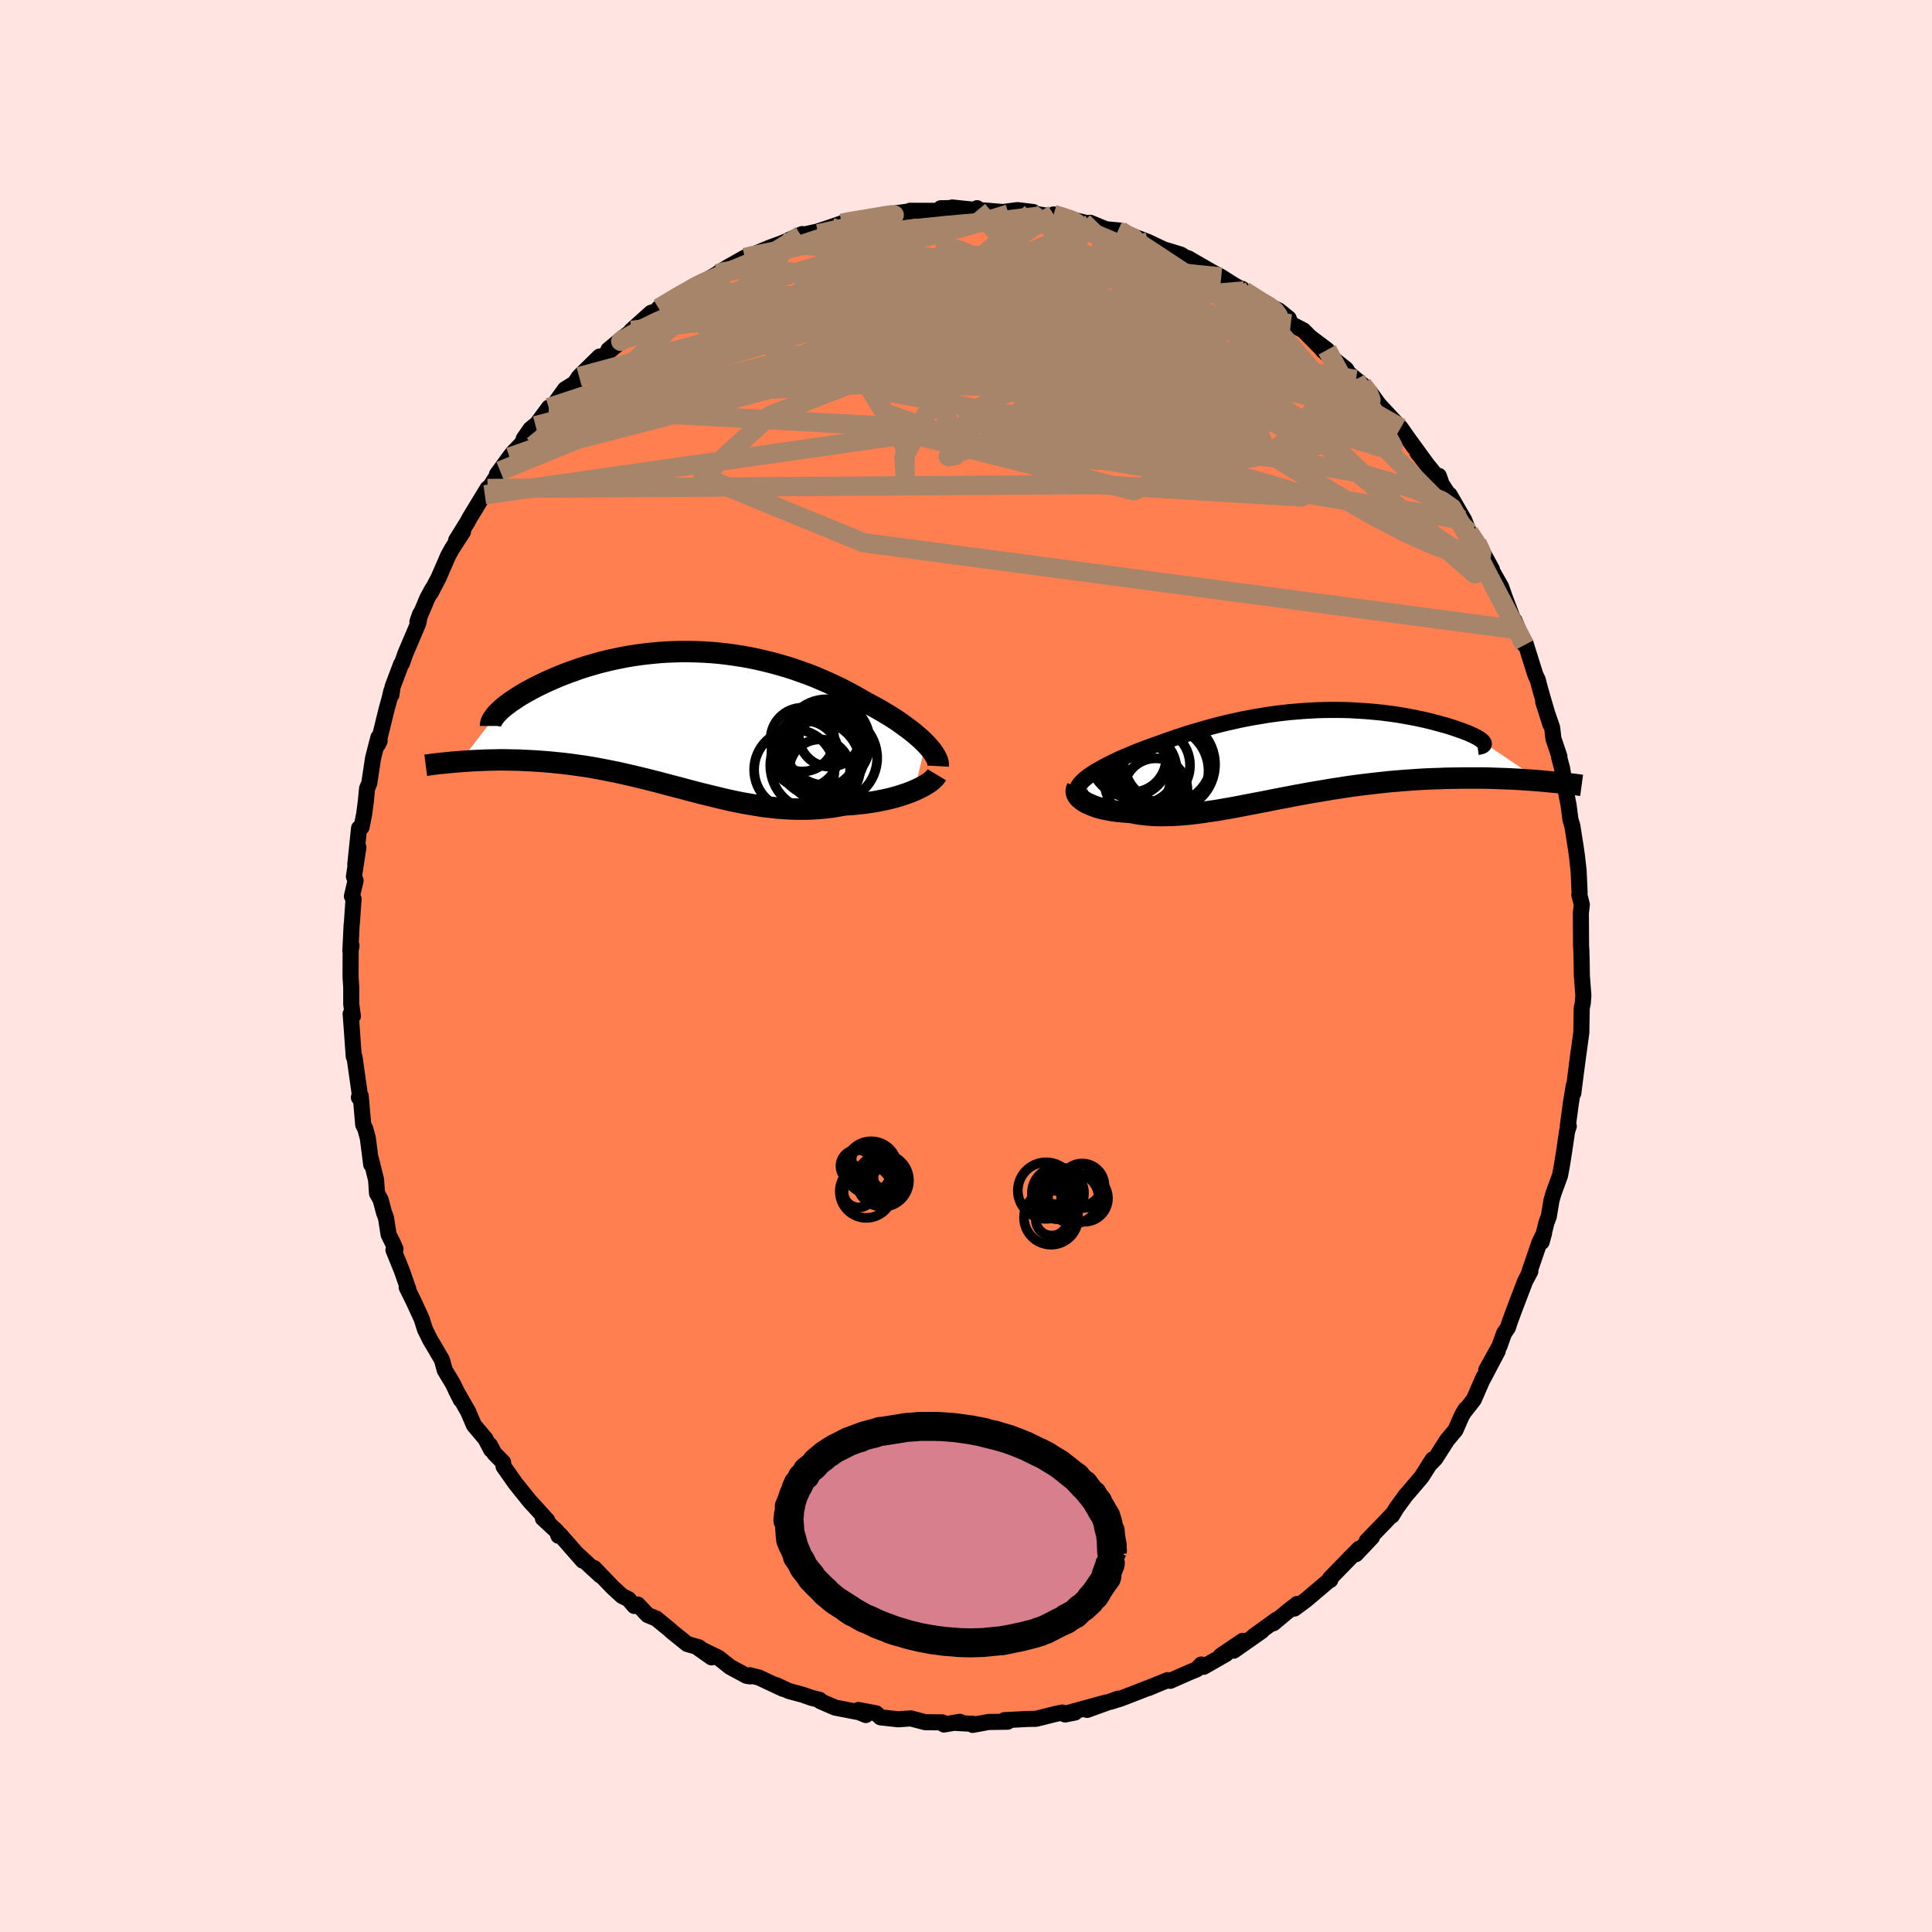 <svg viewBox="-100 -100 200 200" xmlns="http://www.w3.org/2000/svg" width="500" height="500" id="face-svg">
    <defs>
      <clipPath id="leftEyeClipPath">
        <polyline points="25.17,2.52 24.89,2.24 24.59,1.96 24.26,1.68 23.92,1.39 23.55,1.1 23.16,0.81 22.76,0.52 22.34,0.22 21.9,-0.07 21.44,-0.36 20.96,-0.65 20.47,-0.94 19.97,-1.22 19.45,-1.5 18.92,-1.78 18.33,-2.13 17.72,-2.47 17.09,-2.81 16.45,-3.14 15.79,-3.46 15.12,-3.77 14.43,-4.07 13.73,-4.37 13.01,-4.65 12.28,-4.91 11.55,-5.17 10.8,-5.41 10.04,-5.63 9.28,-5.84 8.51,-6.03 7.74,-6.21 6.96,-6.37 6.17,-6.51 5.39,-6.63 4.6,-6.74 3.81,-6.83 3.02,-6.9 2.24,-6.95 1.46,-6.98 0.68,-7 -0.1,-7 -0.86,-6.98 -1.62,-6.95 -2.38,-6.9 -3.12,-6.83 -3.86,-6.75 -4.58,-6.66 -5.29,-6.55 -5.99,-6.43 -6.68,-6.29 -7.35,-6.15 -8.01,-5.99 -8.66,-5.83 -9.28,-5.65 -9.89,-5.47 -10.49,-5.28 -11.06,-5.08 -11.62,-4.88 -12.16,-4.68 -12.69,-4.47 -13.19,-4.26 -13.67,-4.05 -14.14,-3.84 -14.58,-3.63 -15.01,-3.42 -15.42,-3.21 -15.81,-3 -16.18,-2.8 -16.54,-2.59 -16.87,-2.39 -17.19,-2.18 -17.49,-1.98 -17.78,-1.79 -18.04,-1.59 -18.29,-1.41 -18.52,-1.22 -18.73,-1.04 -18.92,-0.86 -19.09,-0.69 -22.99,4.39 -22.57,4.35 -22.15,4.33 -21.72,4.3 -21.28,4.28 -20.83,4.26 -20.37,4.24 -19.9,4.23 -19.42,4.22 -18.94,4.21 -18.44,4.21 -17.94,4.22 -17.43,4.23 -16.91,4.24 -16.38,4.27 -15.85,4.29 -15.3,4.32 -14.74,4.36 -14.18,4.4 -13.6,4.45 -13.02,4.51 -12.42,4.57 -11.82,4.64 -11.21,4.72 -10.59,4.81 -9.97,4.9 -9.34,5 -8.7,5.12 -8.06,5.24 -7.41,5.37 -6.75,5.5 -6.09,5.65 -5.43,5.8 -4.76,5.96 -4.09,6.12 -3.41,6.29 -2.73,6.46 -2.05,6.64 -1.37,6.82 -0.68,7 0.01,7.18 0.71,7.37 1.4,7.55 2.1,7.73 2.8,7.9 3.5,8.07 4.2,8.24 4.9,8.4 5.6,8.55 6.31,8.69 7.01,8.81 7.72,8.93 8.42,9.04 9.13,9.12 9.83,9.2 10.54,9.25 11.24,9.29 11.94,9.31 12.64,9.31 13.34,9.29 14.04,9.25 14.73,9.19 15.42,9.11 16.1,9 16.78,8.88 17.34,8.84 17.89,8.8 18.44,8.74 18.97,8.68 19.5,8.6 20.02,8.52 20.52,8.42 21.02,8.32 21.5,8.21 21.96,8.09 22.41,7.96 22.85,7.82 23.26,7.68 23.66,7.53 24.04,7.37" />
      </clipPath>
      <clipPath id="rightEyeClipPath">
        <polyline points="-21.99,2.01 -21.68,1.81 -21.34,1.62 -20.99,1.42 -20.61,1.22 -20.22,1.02 -19.8,0.82 -19.38,0.61 -18.93,0.41 -18.47,0.22 -18,0.02 -17.52,-0.18 -17.02,-0.37 -16.51,-0.57 -15.99,-0.76 -15.46,-0.94 -14.84,-1.17 -14.21,-1.39 -13.57,-1.62 -12.92,-1.83 -12.26,-2.05 -11.59,-2.25 -10.91,-2.45 -10.22,-2.65 -9.53,-2.84 -8.83,-3.02 -8.13,-3.19 -7.42,-3.35 -6.71,-3.51 -5.99,-3.65 -5.27,-3.78 -4.55,-3.9 -3.83,-4.02 -3.11,-4.12 -2.38,-4.21 -1.66,-4.29 -0.94,-4.35 -0.22,-4.41 0.49,-4.45 1.2,-4.49 1.91,-4.51 2.61,-4.52 3.31,-4.52 3.99,-4.51 4.67,-4.49 5.34,-4.45 6,-4.41 6.65,-4.36 7.29,-4.3 7.92,-4.24 8.53,-4.16 9.13,-4.08 9.72,-3.99 10.29,-3.89 10.84,-3.79 11.38,-3.69 11.9,-3.58 12.4,-3.47 12.89,-3.35 13.36,-3.23 13.8,-3.11 14.23,-2.99 14.64,-2.88 15.02,-2.76 15.39,-2.64 15.73,-2.52 16.05,-2.41 16.36,-2.3 16.64,-2.19 16.91,-2.08 17.15,-1.97 17.38,-1.87 17.58,-1.76 17.77,-1.67 17.93,-1.57 18.07,-1.48 18.19,-1.39 18.28,-1.31 18.36,-1.23 18.41,-1.15 24.32,2.83 23.82,2.79 23.32,2.75 22.81,2.72 22.28,2.68 21.74,2.65 21.19,2.62 20.63,2.6 20.06,2.58 19.48,2.56 18.89,2.54 18.29,2.53 17.68,2.53 17.06,2.53 16.43,2.53 15.79,2.54 15.14,2.55 14.47,2.56 13.79,2.59 13.11,2.61 12.41,2.64 11.7,2.68 10.98,2.73 10.26,2.78 9.53,2.84 8.78,2.9 8.04,2.98 7.29,3.06 6.53,3.15 5.77,3.24 5,3.34 4.23,3.45 3.46,3.57 2.69,3.69 1.92,3.82 1.15,3.95 0.38,4.08 -0.38,4.22 -1.15,4.36 -1.91,4.51 -2.67,4.65 -3.42,4.8 -4.17,4.95 -4.91,5.09 -5.64,5.23 -6.37,5.37 -7.09,5.51 -7.8,5.64 -8.5,5.76 -9.19,5.88 -9.88,5.98 -10.55,6.08 -11.21,6.17 -11.85,6.25 -12.49,6.31 -13.11,6.36 -13.72,6.39 -14.32,6.41 -14.9,6.42 -15.47,6.41 -16.03,6.38 -16.57,6.33 -17.09,6.27 -17.6,6.19 -18.09,6.09 -18.53,6.06 -18.96,6.03 -19.37,5.99 -19.77,5.94 -20.15,5.88 -20.52,5.81 -20.87,5.74 -21.2,5.66 -21.52,5.57 -21.82,5.47 -22.1,5.36 -22.36,5.25 -22.6,5.14 -22.83,5.02 -23.03,4.89" />
      </clipPath>
      <filter id="fuzzy">
        <feTurbulence id="turbulence" baseFrequency="0.05" numOctaves="3" type="noise" result="noise" />
        <feDisplacementMap in="SourceGraphic" in2="noise" scale="2" />
      </filter>
      <linearGradient id="rainbowGradient" x1="0%" y1="0%" x2="100%" y2="0%">
        <stop offset="0%" style="stop-color: [object Object]; stop-opacity: 1" />
        <stop offset="50%" style="stop-color: [object Object]; stop-opacity: 1" />
        <stop offset="100%" style="stop-color: [object Object]; stop-opacity: 1" />
      </linearGradient>
    </defs>
    <rect x="-100" y="-100" width="100%" height="100%" fill="rgb(255, 228, 225)" />
    <polyline id="faceContour" points="63.75,0.96 63.84,2.17 63.91,3.04 63.85,3.84 63.74,4.35 63.7,6.63 63.7,6.87 63.25,10.16 63.43,8.8 62.95,12.49 62.87,13.16 62.92,12.38 62.62,14.16 62.3,16.55 62.4,16.59 62.23,17.07 61.94,19.06 61.66,20.81 61.49,21.7 60.81,23.56 60.6,24.3 60.33,25.93 60.09,26.56 59.59,28.57 59.84,27.66 59.37,28.6 58.27,31.81 58.42,31.61 57.88,32.63 56.92,35.14 56.3,36.81 56.1,37.43 55.7,38.02 55.22,39.36 53.85,41.83 55.04,39.86 53.48,42.82 53.57,42.58 52.57,44.88 51.45,46.31 51.72,45.88 51.31,46.58 50.67,48.04 49.8,49.08 48.59,50.98 47.92,51.67 48.31,51.08 47.16,52.89 45.8,54.49 45.53,54.79 44.57,56.11 44.09,56.9 44.22,56.67 43.4,57.54 41.49,59.51 42.03,59.12 40.36,60.89 40.71,60.31 39.86,61.16 37.68,63.4 37.71,63.56 37.67,63.53 35.17,65.65 33.99,66.52 34.3,66.03 33.27,66.83 31.82,68.04 32.17,67.65 29.77,69.39 30.62,68.84 27.71,70.88 28.64,69.86 26.37,71.4 26.92,71.22 24.59,72.55 24.36,72.31 23.87,72.82 23.29,73.05 21.13,74 20.87,73.93 19.44,74.51 18.89,74.75 19.6,74.45 16.04,75.83 14.99,76.16 15.77,75.84 12.53,77.01 14.5,76.24 10.43,77.36 11.28,77.28 10.25,77.48 9.96,77.28 9.34,77.41 7.25,77.93 6.28,77.95 3.98,78.07 4.31,78.23 2.33,78.26 0.69,78.56 0.71,78.45 -1,78.36 -0.63,78.24 -2.28,78.52 -2.46,78.3 -4.23,78.28 -4.71,78.15 -5.71,77.89 -7.02,77.98 -8.84,77.78 -9.31,77.36 -11.15,77.02 -10.37,77.54 -11.06,77.25 -13.55,76.77 -15.09,76.1 -15.16,75.96 -16,75.76 -16.87,75.45 -18.35,75.05 -19.63,74.45 -18.94,74.83 -21.43,73.66 -22.38,73.42 -22.34,73.54 -22.72,73.48 -24.42,72.56 -25.62,71.61 -27.76,70.57 -26.34,71.57 -27.65,70.53 -28.85,70.19 -30.38,68.96 -30.69,68.68 -32.07,67.55 -32.95,67.19 -33.98,66.1 -34.33,66.25 -34.93,65.55 -35.61,65.21 -36.6,64.3 -38.5,62.32 -37.84,63.1 -39.06,61.98 -40.29,60.84 -39.67,61.56 -42.02,58.88 -42.19,58.98 -42.36,58.51 -43.8,57.18 -43.34,57.4 -44.48,56.14 -45.13,55.44 -46.64,53.56 -47.87,51.81 -47.92,51.38 -48.83,50.45 -49.29,49.58 -49.16,50.07 -49.74,48.96 -50.94,47.53 -51.54,46.13 -52.8,43.92 -52.3,44.91 -53.15,43.18 -53.96,41.84 -54.25,40.77 -54.87,39.71 -55.48,38.68 -56.01,37.6 -56.35,36.52 -57.2,34.68 -57.9,33.26 -57.72,33.49 -58.4,31.54 -59.27,29.39 -59.06,29.31 -59.28,28.79 -59.77,27.8 -60.05,26.03 -60.24,25.55 -60.6,24.19 -60.97,23.53 -61.07,22.12 -61.62,19.91 -61.57,20.56 -61.92,17.83 -62.18,16.87 -62.4,16.42 -62.66,13.45 -62.85,13.61 -62.72,13.77 -62.81,12.89 -63.3,9.43 -63.38,9.37 -63.63,5.87 -63.7,4.96 -63.47,5.19 -63.64,3.94 -63.64,2.22 -63.71,1.14 -63.7,-1.64 -63.61,-2.1 -63.73,-1.54 -63.6,-4.25 -63.57,-4.47 -63.4,-6.95 -63.57,-7.22 -63.19,-8.85 -63.36,-9.26 -62.9,-12.28 -63.22,-10.52 -62.83,-14.27 -62.57,-14.38 -62.3,-15.73 -62.13,-17.03 -62,-18.37 -61.77,-18.94 -61.38,-21.52 -60.83,-23.66 -60.7,-23.31 -60.87,-22.95 -59.98,-26.57 -59.68,-27.66 -59.48,-28.5 -59.48,-28.06 -59.36,-28.91 -58.48,-31.24 -58.39,-31.33 -58.04,-32.33 -56.7,-35.48 -56.51,-36.44 -56.79,-35.64 -55.76,-38.08 -55.25,-39.02 -55.41,-38.64 -54.59,-40.21 -53.6,-42.49 -53.2,-43.21 -52.07,-44.96 -52.78,-44.07 -51.64,-45.91 -51.35,-46.44 -49.53,-49.43 -49.81,-48.78 -48.23,-51.25 -48.56,-50.88 -47.25,-52.68 -46.92,-53.11 -45.85,-54.23 -45.79,-54.57 -45.08,-55.59 -44.08,-56.39 -44.56,-55.93 -43.18,-57.81 -43.23,-57.31 -41.51,-59.7 -40.52,-60.32 -40.05,-61.01 -37.93,-63.09 -39,-61.86 -37.67,-63.04 -35.22,-65.06 -37.01,-63.8 -35.83,-64.77 -32.8,-67.15 -34.63,-65.8 -32.6,-67.62 -31.64,-67.92 -31.82,-68.09 -29.02,-69.8 -28.44,-70.07 -27.82,-70.45 -28.08,-70.28 -25.71,-71.67 -25.57,-71.79 -24.52,-72.42 -22.89,-73.34 -21.82,-73.65 -21.73,-73.64 -21.62,-73.82 -20.19,-74.41 -18.99,-74.85 -16.96,-75.77 -17.09,-75.64 -15.38,-76.03 -14.31,-76.38 -13.99,-76.49 -12.86,-76.88 -12.59,-77 -11.14,-77.19 -10.16,-77.42 -9,-77.47 -8.57,-77.65 -7.21,-77.93 -5.43,-78.18 -5.79,-78.18 -2.8,-78.17 -2.62,-78.44 -0.97,-78.47 -1.44,-78.52 1.21,-78.25 1.15,-78.45 1.25,-78.26 2.41,-78.17 3.81,-78.05 5.33,-78.25 6.96,-78.05 6.75,-77.92 9.19,-77.55 9.07,-77.8 9.96,-77.51 12.13,-77 12.88,-76.83 12.81,-76.78 12.85,-76.94 14.48,-76.27 15.95,-76.13 15.72,-76.09 18.12,-75.23 18.84,-74.95 20.47,-74.18 20.57,-74.15 22.25,-73.64 23.43,-72.89 22.99,-73.27 25.41,-71.87 26.42,-71.33 28.08,-70.27 26.66,-71.12 28.51,-70.05 28.58,-70.1 28.79,-69.88 30.29,-68.86 31.66,-68.2 32.38,-67.86 33.4,-67.04 33.62,-66.48 34.93,-65.8 37.32,-63.38 35.73,-65.02 37.38,-63.78 36.94,-63.71 39.35,-61.78 39.6,-61.36 40.37,-60.72 41.03,-60.18 41.84,-59.37 42.75,-58.11 44.49,-56.24 43.83,-56.94 45,-55.71 46.39,-53.71 45.6,-54.84 48.03,-51.5 46.72,-53.16 49.15,-50.16 48.94,-50.74 49.24,-49.88 50.75,-47.57 50.06,-48.78 51.58,-46.15 52.08,-44.89 52.9,-43.79 53.69,-42.44 54.44,-41.07 54.21,-41.34 54.97,-40 55.4,-39.24 55.77,-38.18 57.04,-34.82 56.77,-35.77 57.84,-33.24 57.46,-33.65 57.92,-33.4 58.93,-30.18 59.01,-29.99 59.18,-29.65 59.46,-28.58 60.5,-25 59.75,-27.36 60.68,-24.67 60.81,-23.53 61.43,-21.69 61.41,-21.57 61.71,-20.45 61.99,-18.65 62.38,-16.64 62.57,-15.17 62.77,-14.5 62.97,-13.22 63.11,-12.34 63.25,-11.36 63.42,-9.83 63.52,-7.57 63.49,-7.38 63.75,-6.35 63.65,-5.48 63.67,-2.14 63.7,-1.61 63.73,-0.56 63.75,0.96 63.84,2.17" fill="rgb(255, 127, 80)" stroke="black" stroke-width="1.667" stroke-linejoin="round" filter="url(#fuzzy)" />
    <g transform="translate(35.15 -21.99)">
      <polyline id="rightCountour" points="-21.99,2.01 -21.68,1.81 -21.34,1.62 -20.99,1.42 -20.61,1.22 -20.22,1.02 -19.8,0.82 -19.38,0.61 -18.93,0.41 -18.47,0.22 -18,0.02 -17.52,-0.18 -17.02,-0.37 -16.51,-0.57 -15.99,-0.76 -15.46,-0.94 -14.84,-1.17 -14.21,-1.39 -13.57,-1.62 -12.92,-1.83 -12.26,-2.05 -11.59,-2.25 -10.91,-2.45 -10.22,-2.65 -9.53,-2.84 -8.83,-3.02 -8.13,-3.19 -7.42,-3.35 -6.71,-3.51 -5.99,-3.65 -5.27,-3.78 -4.55,-3.9 -3.83,-4.02 -3.11,-4.12 -2.38,-4.21 -1.66,-4.29 -0.94,-4.35 -0.22,-4.41 0.49,-4.45 1.2,-4.49 1.91,-4.51 2.61,-4.52 3.31,-4.52 3.99,-4.51 4.67,-4.49 5.34,-4.45 6,-4.41 6.65,-4.36 7.29,-4.3 7.92,-4.24 8.53,-4.16 9.13,-4.08 9.72,-3.99 10.29,-3.89 10.84,-3.79 11.38,-3.69 11.9,-3.58 12.4,-3.47 12.89,-3.35 13.36,-3.23 13.8,-3.11 14.23,-2.99 14.64,-2.88 15.02,-2.76 15.39,-2.64 15.73,-2.52 16.05,-2.41 16.36,-2.3 16.64,-2.19 16.91,-2.08 17.15,-1.97 17.38,-1.87 17.58,-1.76 17.77,-1.67 17.93,-1.57 18.07,-1.48 18.19,-1.39 18.28,-1.31 18.36,-1.23 18.41,-1.15 24.32,2.83 23.82,2.79 23.32,2.75 22.81,2.72 22.28,2.68 21.74,2.65 21.19,2.62 20.63,2.6 20.06,2.58 19.48,2.56 18.89,2.54 18.29,2.53 17.68,2.53 17.06,2.53 16.43,2.53 15.79,2.54 15.14,2.55 14.47,2.56 13.79,2.59 13.11,2.61 12.41,2.64 11.7,2.68 10.98,2.73 10.26,2.78 9.53,2.84 8.78,2.9 8.04,2.98 7.29,3.06 6.53,3.15 5.77,3.24 5,3.34 4.23,3.45 3.46,3.57 2.69,3.69 1.92,3.82 1.15,3.95 0.38,4.08 -0.38,4.22 -1.15,4.36 -1.91,4.51 -2.67,4.65 -3.42,4.8 -4.17,4.95 -4.91,5.09 -5.64,5.23 -6.37,5.37 -7.09,5.51 -7.8,5.64 -8.5,5.76 -9.19,5.88 -9.88,5.98 -10.55,6.08 -11.21,6.17 -11.85,6.25 -12.49,6.31 -13.11,6.36 -13.72,6.39 -14.32,6.41 -14.9,6.42 -15.47,6.41 -16.03,6.38 -16.57,6.33 -17.09,6.27 -17.6,6.19 -18.09,6.09 -18.53,6.06 -18.96,6.03 -19.37,5.99 -19.77,5.94 -20.15,5.88 -20.52,5.81 -20.87,5.74 -21.2,5.66 -21.52,5.57 -21.82,5.47 -22.1,5.36 -22.36,5.25 -22.6,5.14 -22.83,5.02 -23.03,4.89" fill="white" stroke="white" stroke-width="0" stroke-linejoin="round" filter="url(#fuzzy)" />
    </g>
    <g transform="translate(-29.36 -25.55)">
      <polyline id="leftCountour" points="25.17,2.52 24.89,2.24 24.59,1.96 24.26,1.68 23.92,1.39 23.55,1.1 23.16,0.81 22.76,0.52 22.34,0.22 21.9,-0.07 21.44,-0.36 20.96,-0.65 20.47,-0.94 19.97,-1.22 19.45,-1.5 18.92,-1.78 18.33,-2.13 17.72,-2.47 17.09,-2.81 16.45,-3.14 15.79,-3.46 15.12,-3.77 14.43,-4.07 13.73,-4.37 13.01,-4.65 12.28,-4.91 11.55,-5.17 10.8,-5.41 10.04,-5.63 9.28,-5.84 8.51,-6.03 7.74,-6.21 6.96,-6.37 6.17,-6.51 5.39,-6.63 4.6,-6.74 3.81,-6.83 3.02,-6.9 2.24,-6.95 1.46,-6.98 0.68,-7 -0.1,-7 -0.86,-6.98 -1.62,-6.95 -2.38,-6.9 -3.12,-6.83 -3.86,-6.75 -4.58,-6.66 -5.29,-6.55 -5.99,-6.43 -6.68,-6.29 -7.35,-6.15 -8.01,-5.99 -8.66,-5.83 -9.28,-5.65 -9.89,-5.47 -10.49,-5.28 -11.06,-5.08 -11.62,-4.88 -12.16,-4.68 -12.69,-4.47 -13.19,-4.26 -13.67,-4.05 -14.14,-3.84 -14.58,-3.63 -15.01,-3.42 -15.42,-3.21 -15.81,-3 -16.18,-2.8 -16.54,-2.59 -16.87,-2.39 -17.19,-2.18 -17.49,-1.98 -17.78,-1.79 -18.04,-1.59 -18.29,-1.41 -18.52,-1.22 -18.73,-1.04 -18.92,-0.86 -19.09,-0.69 -22.99,4.39 -22.57,4.35 -22.15,4.33 -21.72,4.3 -21.28,4.28 -20.83,4.26 -20.37,4.24 -19.9,4.23 -19.42,4.22 -18.94,4.21 -18.44,4.21 -17.94,4.22 -17.43,4.23 -16.91,4.24 -16.38,4.27 -15.85,4.29 -15.3,4.32 -14.74,4.36 -14.18,4.4 -13.6,4.45 -13.02,4.51 -12.42,4.57 -11.82,4.64 -11.21,4.72 -10.59,4.81 -9.97,4.9 -9.34,5 -8.7,5.12 -8.06,5.24 -7.41,5.37 -6.75,5.5 -6.09,5.65 -5.43,5.8 -4.76,5.96 -4.09,6.12 -3.41,6.29 -2.73,6.46 -2.05,6.64 -1.37,6.82 -0.68,7 0.01,7.18 0.71,7.37 1.4,7.55 2.1,7.73 2.8,7.9 3.5,8.07 4.2,8.24 4.9,8.4 5.6,8.55 6.31,8.69 7.01,8.81 7.72,8.93 8.42,9.04 9.13,9.12 9.83,9.2 10.54,9.25 11.24,9.29 11.94,9.31 12.64,9.31 13.34,9.29 14.04,9.25 14.73,9.19 15.42,9.11 16.1,9 16.78,8.88 17.34,8.84 17.89,8.8 18.44,8.74 18.97,8.68 19.5,8.6 20.02,8.52 20.52,8.42 21.02,8.32 21.5,8.21 21.96,8.09 22.41,7.96 22.85,7.82 23.26,7.68 23.66,7.53 24.04,7.37" fill="white" stroke="white" stroke-width="0" stroke-linejoin="round" filter="url(#fuzzy)" />
    </g>
    <g transform="translate(35.15 -21.99)">
      <polyline id="rightUpper" points="-23.67,3.79 -23.64,3.64 -23.58,3.47 -23.48,3.3 -23.35,3.13 -23.19,2.95 -23.01,2.77 -22.79,2.58 -22.55,2.39 -22.28,2.2 -21.99,2.01 -21.68,1.81 -21.34,1.62 -20.99,1.42 -20.61,1.22 -20.22,1.02 -19.8,0.82 -19.38,0.61 -18.93,0.41 -18.47,0.22 -18,0.02 -17.52,-0.18 -17.02,-0.37 -16.51,-0.57 -15.99,-0.76 -15.46,-0.94 -14.84,-1.17 -14.21,-1.39 -13.57,-1.62 -12.92,-1.83 -12.26,-2.05 -11.59,-2.25 -10.91,-2.45 -10.22,-2.65 -9.53,-2.84 -8.83,-3.02 -8.13,-3.19 -7.42,-3.35 -6.71,-3.51 -5.99,-3.65 -5.27,-3.78 -4.55,-3.9 -3.83,-4.02 -3.11,-4.12 -2.38,-4.21 -1.66,-4.29 -0.94,-4.35 -0.22,-4.41 0.49,-4.45 1.2,-4.49 1.91,-4.51 2.61,-4.52 3.31,-4.52 3.99,-4.51 4.67,-4.49 5.34,-4.45 6,-4.41 6.65,-4.36 7.29,-4.3 7.92,-4.24 8.53,-4.16 9.13,-4.08 9.72,-3.99 10.29,-3.89 10.84,-3.79 11.38,-3.69 11.9,-3.58 12.4,-3.47 12.89,-3.35 13.36,-3.23 13.8,-3.11 14.23,-2.99 14.64,-2.88 15.02,-2.76 15.39,-2.64 15.73,-2.52 16.05,-2.41 16.36,-2.3 16.64,-2.19 16.91,-2.08 17.15,-1.97 17.38,-1.87 17.58,-1.76 17.77,-1.67 17.93,-1.57 18.07,-1.48 18.19,-1.39 18.28,-1.31 18.36,-1.23 18.41,-1.15 18.45,-1.08 18.46,-1.02 18.45,-0.96 18.42,-0.9 18.37,-0.85 18.3,-0.81 18.2,-0.77 18.09,-0.74 17.96,-0.71 17.81,-0.69" fill="none" stroke="black" stroke-width="1.667" stroke-linejoin="round" filter="url(#fuzzy)" />
      <polyline id="rightLower" points="-23.64,3.55 -23.7,3.67 -23.74,3.8 -23.74,3.94 -23.72,4.07 -23.67,4.21 -23.59,4.35 -23.49,4.49 -23.36,4.63 -23.2,4.76 -23.03,4.89 -22.83,5.02 -22.6,5.14 -22.36,5.25 -22.1,5.36 -21.82,5.47 -21.52,5.57 -21.2,5.66 -20.87,5.74 -20.52,5.81 -20.15,5.88 -19.77,5.94 -19.37,5.99 -18.96,6.03 -18.53,6.06 -18.09,6.09 -17.6,6.19 -17.09,6.27 -16.57,6.33 -16.03,6.38 -15.47,6.41 -14.9,6.42 -14.32,6.41 -13.72,6.39 -13.11,6.36 -12.49,6.31 -11.85,6.25 -11.21,6.17 -10.55,6.08 -9.88,5.98 -9.19,5.88 -8.5,5.76 -7.8,5.64 -7.09,5.51 -6.37,5.37 -5.64,5.23 -4.91,5.09 -4.17,4.95 -3.42,4.8 -2.67,4.65 -1.91,4.51 -1.15,4.36 -0.38,4.22 0.38,4.08 1.15,3.95 1.92,3.82 2.69,3.69 3.46,3.57 4.23,3.45 5,3.34 5.77,3.24 6.53,3.15 7.29,3.06 8.04,2.98 8.78,2.9 9.53,2.84 10.26,2.78 10.98,2.73 11.7,2.68 12.41,2.64 13.11,2.61 13.79,2.59 14.47,2.56 15.14,2.55 15.79,2.54 16.43,2.53 17.06,2.53 17.68,2.53 18.29,2.53 18.89,2.54 19.48,2.56 20.06,2.58 20.63,2.6 21.19,2.62 21.74,2.65 22.28,2.68 22.81,2.72 23.32,2.75 23.82,2.79 24.32,2.83 24.79,2.87 25.26,2.92 25.72,2.96 26.16,3 26.59,3.05 27.01,3.1 27.42,3.14 27.82,3.19 28.21,3.24 28.58,3.29" fill="none" stroke="black" stroke-width="2.222" stroke-linejoin="round" filter="url(#fuzzy)" />
      <circle r="3.93" cx="-16.879" cy="2.905" stroke="black" fill="none" stroke-width="1.0" filter="url(#fuzzy)" clip-path="url(#rightEyeClipPath)" /><circle r="3.562" cx="-17.989" cy="0.44" stroke="black" fill="none" stroke-width="1.0" filter="url(#fuzzy)" clip-path="url(#rightEyeClipPath)" /><circle r="4.68" cx="-18.629" cy="2.34" stroke="black" fill="none" stroke-width="1.0" filter="url(#fuzzy)" clip-path="url(#rightEyeClipPath)" /><circle r="3.298" cx="-15.519" cy="3.79" stroke="black" fill="none" stroke-width="1.0" filter="url(#fuzzy)" clip-path="url(#rightEyeClipPath)" /><circle r="3.58" cx="-16.949" cy="1.585" stroke="black" fill="none" stroke-width="1.0" filter="url(#fuzzy)" clip-path="url(#rightEyeClipPath)" /><circle r="4.78" cx="-14.149" cy="1.125" stroke="black" fill="none" stroke-width="1.0" filter="url(#fuzzy)" clip-path="url(#rightEyeClipPath)" /><circle r="4.62" cx="-14.664" cy="1.775" stroke="black" fill="none" stroke-width="1.0" filter="url(#fuzzy)" clip-path="url(#rightEyeClipPath)" /><circle r="4.108" cx="-18.189" cy="0.375" stroke="black" fill="none" stroke-width="1.0" filter="url(#fuzzy)" clip-path="url(#rightEyeClipPath)" /><circle r="3.908" cx="-15.869" cy="1.21" stroke="black" fill="none" stroke-width="1.0" filter="url(#fuzzy)" clip-path="url(#rightEyeClipPath)" /><circle r="4.58" cx="-14.264" cy="0.625" stroke="black" fill="none" stroke-width="1.0" filter="url(#fuzzy)" clip-path="url(#rightEyeClipPath)" />
      </g>
    <g transform="translate(-29.36 -25.55)">
      <polyline id="leftUpper" points="26.48,4.86 26.49,4.67 26.46,4.47 26.4,4.26 26.3,4.04 26.18,3.81 26.03,3.56 25.86,3.31 25.65,3.05 25.42,2.79 25.17,2.52 24.89,2.24 24.59,1.96 24.26,1.68 23.92,1.39 23.55,1.1 23.16,0.81 22.76,0.52 22.34,0.22 21.9,-0.07 21.44,-0.36 20.96,-0.65 20.47,-0.94 19.97,-1.22 19.45,-1.5 18.92,-1.78 18.33,-2.13 17.72,-2.47 17.09,-2.81 16.45,-3.14 15.79,-3.46 15.12,-3.77 14.43,-4.07 13.73,-4.37 13.01,-4.65 12.28,-4.91 11.55,-5.17 10.8,-5.41 10.04,-5.63 9.28,-5.84 8.51,-6.03 7.74,-6.21 6.96,-6.37 6.17,-6.51 5.39,-6.63 4.6,-6.74 3.81,-6.83 3.02,-6.9 2.24,-6.95 1.46,-6.98 0.68,-7 -0.1,-7 -0.86,-6.98 -1.62,-6.95 -2.38,-6.9 -3.12,-6.83 -3.86,-6.75 -4.58,-6.66 -5.29,-6.55 -5.99,-6.43 -6.68,-6.29 -7.35,-6.15 -8.01,-5.99 -8.66,-5.83 -9.28,-5.65 -9.89,-5.47 -10.49,-5.28 -11.06,-5.08 -11.62,-4.88 -12.16,-4.68 -12.69,-4.47 -13.19,-4.26 -13.67,-4.05 -14.14,-3.84 -14.58,-3.63 -15.01,-3.42 -15.42,-3.21 -15.81,-3 -16.18,-2.8 -16.54,-2.59 -16.87,-2.39 -17.19,-2.18 -17.49,-1.98 -17.78,-1.79 -18.04,-1.59 -18.29,-1.41 -18.52,-1.22 -18.73,-1.04 -18.92,-0.86 -19.09,-0.69 -19.25,-0.53 -19.38,-0.36 -19.5,-0.21 -19.6,-0.06 -19.69,0.08 -19.76,0.22 -19.81,0.35 -19.84,0.47 -19.86,0.59 -19.86,0.7" fill="none" stroke="black" stroke-width="2.222" stroke-linejoin="round" filter="url(#fuzzy)" />
      <polyline id="leftLower" points="26.34,5.75 26.25,5.9 26.13,6.05 25.97,6.21 25.78,6.38 25.56,6.55 25.31,6.71 25.03,6.88 24.72,7.05 24.39,7.21 24.04,7.37 23.66,7.53 23.26,7.68 22.85,7.82 22.41,7.96 21.96,8.09 21.5,8.21 21.02,8.32 20.52,8.42 20.02,8.52 19.5,8.6 18.97,8.68 18.44,8.74 17.89,8.8 17.34,8.84 16.78,8.88 16.1,9 15.42,9.11 14.73,9.19 14.04,9.25 13.34,9.29 12.64,9.31 11.94,9.31 11.24,9.29 10.54,9.25 9.83,9.2 9.13,9.12 8.42,9.04 7.72,8.93 7.01,8.81 6.31,8.69 5.6,8.55 4.9,8.4 4.2,8.24 3.5,8.07 2.8,7.9 2.1,7.73 1.4,7.55 0.71,7.37 0.01,7.18 -0.68,7 -1.37,6.82 -2.05,6.64 -2.73,6.46 -3.41,6.29 -4.09,6.12 -4.76,5.96 -5.43,5.8 -6.09,5.65 -6.75,5.5 -7.41,5.37 -8.06,5.24 -8.7,5.12 -9.34,5 -9.97,4.9 -10.59,4.81 -11.21,4.72 -11.82,4.64 -12.42,4.57 -13.02,4.51 -13.6,4.45 -14.18,4.4 -14.74,4.36 -15.3,4.32 -15.85,4.29 -16.38,4.27 -16.91,4.24 -17.43,4.23 -17.94,4.22 -18.44,4.21 -18.94,4.21 -19.42,4.22 -19.9,4.23 -20.37,4.24 -20.83,4.26 -21.28,4.28 -21.72,4.3 -22.15,4.33 -22.57,4.35 -22.99,4.39 -23.39,4.42 -23.78,4.45 -24.17,4.49 -24.54,4.53 -24.9,4.56 -25.25,4.6 -25.6,4.64 -25.93,4.68 -26.26,4.73 -26.57,4.77" fill="none" stroke="black" stroke-width="2.222" stroke-linejoin="round" filter="url(#fuzzy)" />
      <circle r="4.462" cx="14.953" cy="2.398" stroke="black" fill="none" stroke-width="1.0" filter="url(#fuzzy)" clip-path="url(#leftEyeClipPath)" /><circle r="4.674" cx="13.773" cy="4.798" stroke="black" fill="none" stroke-width="1.0" filter="url(#fuzzy)" clip-path="url(#leftEyeClipPath)" /><circle r="3.302" cx="12.428" cy="2.113" stroke="black" fill="none" stroke-width="1.0" filter="url(#fuzzy)" clip-path="url(#leftEyeClipPath)" /><circle r="4.162" cx="11.588" cy="5.233" stroke="black" fill="none" stroke-width="1.0" filter="url(#fuzzy)" clip-path="url(#leftEyeClipPath)" /><circle r="3.15" cx="14.213" cy="5.243" stroke="black" fill="none" stroke-width="1.0" filter="url(#fuzzy)" clip-path="url(#leftEyeClipPath)" /><circle r="4.608" cx="14.278" cy="3.473" stroke="black" fill="none" stroke-width="1.0" filter="url(#fuzzy)" clip-path="url(#leftEyeClipPath)" /><circle r="3.908" cx="14.258" cy="3.263" stroke="black" fill="none" stroke-width="1.0" filter="url(#fuzzy)" clip-path="url(#leftEyeClipPath)" /><circle r="3.208" cx="15.268" cy="1.713" stroke="black" fill="none" stroke-width="1.0" filter="url(#fuzzy)" clip-path="url(#leftEyeClipPath)" /><circle r="4.554" cx="15.613" cy="4.008" stroke="black" fill="none" stroke-width="1.0" filter="url(#fuzzy)" clip-path="url(#leftEyeClipPath)" /><circle r="3.478" cx="12.688" cy="3.643" stroke="black" fill="none" stroke-width="1.0" filter="url(#fuzzy)" clip-path="url(#leftEyeClipPath)" />
    </g>
    <g id="hairs">
      <polyline points="-31.82,-68.09 -29.9,-69.24 -28.88,-69.82 -28.21,-70.19 -27.64,-70.5 -27.1,-70.77 -26.63,-70.97 -26.29,-71.05 -26.14,-70.96 -26.24,-70.68 -26.58,-70.2 -27.15,-69.54 -27.92,-68.7 -28.89,-67.7 -30.1,-66.51 -31.6,-65.1 -33.44,-63.43 -35.67,-61.48 -38.32,-59.23 -41.4,-56.67 -44.82,-53.86" fill="none" stroke="rgb(167, 133, 106)" stroke-width="2" stroke-linejoin="round" filter="url(#fuzzy)" /><polyline points="-25.71,-71.67 -25.03,-71.88 -23.51,-72.1 -21.52,-72.16 -19.25,-72 -16.7,-71.66 -13.81,-71.19 -10.53,-70.64 -6.9,-69.99 -2.96,-69.24 1.2,-68.37 5.53,-67.37 9.99,-66.26 14.56,-65.07 19.24,-63.82 24.01,-62.52 28.88,-61.21 33.81,-59.88 38.86,-58.41" fill="none" stroke="rgb(167, 133, 106)" stroke-width="2" stroke-linejoin="round" filter="url(#fuzzy)" /><polyline points="12.88,-76.83 12.8,-76.78 12.78,-76.58 12.66,-76.25 12.22,-75.81 11.35,-75.26 9.95,-74.61 7.95,-73.87 5.26,-73.04 1.81,-72.12 -2.42,-71.13 -7.42,-70.05 -13.23,-68.87 -19.93,-67.51 -27.8,-65.82" fill="none" stroke="rgb(167, 133, 106)" stroke-width="2" stroke-linejoin="round" filter="url(#fuzzy)" /><polyline points="30.29,-68.86 31.32,-68.32 31.95,-67.83 32.32,-67.33 32.47,-66.84 32.36,-66.41 31.93,-66.1 31.14,-65.91 30.02,-65.81 28.58,-65.78 26.82,-65.82 24.72,-65.92 22.22,-66.12 19.3,-66.42 15.92,-66.82 12.03,-67.32 7.59,-67.94 2.58,-68.68 -3,-69.56 -9.04,-70.63 -15.36,-71.97" fill="none" stroke="rgb(167, 133, 106)" stroke-width="2" stroke-linejoin="round" filter="url(#fuzzy)" /><polyline points="52.9,-43.79 53.38,-42.76 53.29,-42.3 52.69,-42.26 51.63,-42.48 50.13,-42.94 48.15,-43.68 45.63,-44.8 42.51,-46.42 38.75,-48.56 34.31,-51.23 29.17,-54.38 23.28,-58 16.61,-62.13 9.13,-66.81 0.77,-72.01" fill="none" stroke="rgb(167, 133, 106)" stroke-width="2" stroke-linejoin="round" filter="url(#fuzzy)" /><polyline points="-28.44,-70.07 -27.85,-70.38 -26.88,-70.84 -25.57,-71.44 -24.05,-72.1 -22.43,-72.76 -20.78,-73.39 -19.15,-73.97 -17.55,-74.51 -15.97,-75.03 -14.41,-75.55 -12.92,-76.04 -11.55,-76.5 -10.4,-76.89 -9.54,-77.2 -9,-77.42 -8.79,-77.54 -8.87,-77.55" fill="none" stroke="rgb(167, 133, 106)" stroke-width="2" stroke-linejoin="round" filter="url(#fuzzy)" /><polyline points="-12.86,-76.88 -12.24,-77.02 -11.29,-77.18 -10.31,-77.34 -9.42,-77.49 -8.65,-77.62 -8.03,-77.72 -7.61,-77.77 -7.43,-77.75 -7.56,-77.65 -8.08,-77.48 -9.07,-77.21 -10.58,-76.85 -12.63,-76.39 -15.3,-75.8" fill="none" stroke="rgb(167, 133, 106)" stroke-width="2" stroke-linejoin="round" filter="url(#fuzzy)" /><polyline points="9.07,-77.8 10.13,-77.48 11.02,-77.17 11.43,-76.92 11.49,-76.7 11.32,-76.44 10.97,-76.12 10.43,-75.72 9.64,-75.25 8.53,-74.7 7.06,-74.1 5.17,-73.45 2.82,-72.77 -0.02,-72.05 -3.39,-71.27 -7.3,-70.41 -11.74,-69.48 -16.69,-68.5 -22.16,-67.53 -28.27,-66.52" fill="none" stroke="rgb(167, 133, 106)" stroke-width="2" stroke-linejoin="round" filter="url(#fuzzy)" /><polyline points="28.79,-69.88 30.08,-69.06 31.04,-68.45 31.7,-67.92 32.15,-67.42 32.4,-66.95 32.44,-66.53 32.22,-66.21 31.73,-66 30.98,-65.86 29.98,-65.77 28.73,-65.75 27.2,-65.78 25.39,-65.89 23.26,-66.09 20.8,-66.38 17.99,-66.78 14.82,-67.29 11.25,-67.94 7.27,-68.73 2.84,-69.65 -2.07,-70.71 -7.5,-71.88 -13.54,-73.12" fill="none" stroke="rgb(167, 133, 106)" stroke-width="2" stroke-linejoin="round" filter="url(#fuzzy)" /><polyline points="41.03,-60.18 41.66,-59.35 41.92,-58.61 41.63,-58.17 40.74,-58.05 39.24,-58.2 37.14,-58.6 34.4,-59.26 30.98,-60.21 26.85,-61.48 21.96,-63.07 16.28,-65.01 9.8,-67.3 2.51,-69.93 -5.57,-72.95" fill="none" stroke="rgb(167, 133, 106)" stroke-width="2" stroke-linejoin="round" filter="url(#fuzzy)" /><polyline points="15.72,-76.09 17.29,-75.4 17.9,-74.78 17.82,-74.14 17.15,-73.44 15.89,-72.64 14.02,-71.72 11.52,-70.64 8.35,-69.4 4.42,-67.99 -0.34,-66.45 -5.94,-64.8 -12.35,-63.06 -19.51,-61.22 -27.41,-59.26 -36.11,-57.11" fill="none" stroke="rgb(167, 133, 106)" stroke-width="2" stroke-linejoin="round" filter="url(#fuzzy)" /><polyline points="52.08,-44.89 52.76,-43.86 53.19,-43.04 53.31,-42.54 53.18,-42.32 52.82,-42.28 52.24,-42.4 51.41,-42.72 50.28,-43.33 48.82,-44.3 47,-45.68 44.79,-47.48 42.17,-49.69 39.14,-52.29 35.67,-55.3 31.76,-58.74 27.42,-62.6 22.71,-66.91 17.79,-71.67" fill="none" stroke="rgb(167, 133, 106)" stroke-width="2" stroke-linejoin="round" filter="url(#fuzzy)" /><polyline points="-35.22,-65.06 -35.74,-64.67 -34.85,-65.21 -33.5,-65.95 -31.97,-66.7 -30.27,-67.43 -28.39,-68.17 -26.35,-68.92 -24.21,-69.67 -22.01,-70.4 -19.79,-71.11 -17.55,-71.81 -15.28,-72.49 -12.98,-73.15 -10.67,-73.8 -8.38,-74.41 -6.16,-74.98 -4.05,-75.51 -2.09,-76.01 -0.25,-76.5 1.47,-76.97 3.05,-77.42 4.42,-77.85" fill="none" stroke="rgb(167, 133, 106)" stroke-width="2" stroke-linejoin="round" filter="url(#fuzzy)" /><polyline points="-22.89,-73.34 -22.02,-73.55 -21.06,-73.74 -19.71,-74.01 -17.94,-74.37 -15.86,-74.77 -13.61,-75.17 -11.31,-75.54 -9,-75.86 -6.72,-76.15 -4.46,-76.41 -2.23,-76.64 -0.03,-76.84 2.11,-77.02 4.08,-77.21 5.8,-77.42 7.35,-77.59" fill="none" stroke="rgb(167, 133, 106)" stroke-width="2" stroke-linejoin="round" filter="url(#fuzzy)" /><polyline points="-17.09,-75.64 -25.87,-67.49 -12.25,-64.71 7.54,-60.31 22.53,-57.17 29.28,-57.29 29.66,-59.7 26.57,-62.51 21.35,-64.69 13.69,-66.04 3.18,-66.55 -8.97,-66.32 -19.39,-66 -23.66,-66.61 -18.57,-68.08 -1.73,-67.46 40.37,-60.72" fill="none" stroke="rgb(167, 133, 106)" stroke-width="2" stroke-linejoin="round" filter="url(#fuzzy)" /><polyline points="-48.23,-51.25 -28.52,-59.29 -1.55,-60.66 15.25,-59.63 17.44,-59.53 9.79,-60.77 0.39,-62.9 -4.54,-65.45 -3.37,-68.05 1.33,-70.42 5.54,-72.24 7,-73.11 6.91,-72.61 8.98,-70.84 16.08,-68.59 27.02,-65.93 45,-55.71" fill="none" stroke="rgb(167, 133, 106)" stroke-width="2" stroke-linejoin="round" filter="url(#fuzzy)" /><polyline points="37.38,-63.78 42.9,-53.71 32.14,-57.03 18.03,-60.96 8.2,-61.74 3.99,-60.98 2.87,-60.74 1.45,-61.47 -2.09,-62.28 -6.98,-62.03 -10.23,-60.22 -8.43,-57.27 0.02,-54.27 13.38,-52.36 27.11,-52.19 36.3,-53.85 38.63,-57.15 35.4,-61.85 29.21,-67.41 15.95,-76.13" fill="none" stroke="rgb(167, 133, 106)" stroke-width="2" stroke-linejoin="round" filter="url(#fuzzy)" /><polyline points="-35.83,-64.77 -18.95,-69.47 -3.56,-67.33 11.23,-65.43 20.06,-64.65 21.64,-64.1 17.49,-62.99 10.37,-61.18 3.55,-59.05 0.23,-57.14 2.5,-55.72 10.25,-54.71 21.19,-53.77 32.16,-52.58 40.81,-51.02 46.39,-49.36 49.22,-48.18 50.32,-47.41 52,-44.42 57.84,-33.24" fill="none" stroke="rgb(167, 133, 106)" stroke-width="2" stroke-linejoin="round" filter="url(#fuzzy)" /><polyline points="40.37,-60.72 44.19,-53.82 41.21,-55.68 36.58,-56.72 30.19,-56.21 23.1,-54.75 16.75,-53.23 12.12,-52.29 9.59,-51.91 9.12,-51.79 10.87,-52 15.44,-53.08 22.86,-55.55 29.97,-59.77 30.56,-66.05 28.08,-70.27" fill="none" stroke="rgb(167, 133, 106)" stroke-width="2" stroke-linejoin="round" filter="url(#fuzzy)" /><polyline points="41.84,-59.37 7.03,-69.36 1.8,-68.85 11.66,-63.37 21.7,-57.97 23.42,-55.57 15.89,-56.54 3.61,-59.78 -7.21,-63.73 -12.22,-67 -10.82,-68.58 -5.77,-68.15 -1.45,-66.41 -1.74,-64.69 -10.18,-62.34 -47.25,-52.68" fill="none" stroke="rgb(167, 133, 106)" stroke-width="2" stroke-linejoin="round" filter="url(#fuzzy)" /><polyline points="-49.81,-48.78 5.29,-56.65 16.91,-61.99 14.19,-66.41 11.36,-67.43 10.36,-64.83 9.09,-60.48 6.26,-56.56 2.44,-54.2 -0.72,-53.18 -1.84,-52.73 -1.1,-52.84 -0.69,-54.52 -3.08,-58.72 -7.42,-65.56 6.75,-77.92" fill="none" stroke="rgb(167, 133, 106)" stroke-width="2" stroke-linejoin="round" filter="url(#fuzzy)" /><polyline points="-40.05,-61.01 -6.59,-70.07 -4.18,-73.16 -9.02,-72.74 -9.73,-70.5 -3.12,-67 8.32,-62.74 19.49,-58.77 25.83,-56.1 25.59,-55.08 20.73,-55.18 15.66,-55.55 14.18,-55.89 15.88,-57.07 15.5,-60.47 7.44,-65.35 -9.58,-65.88 -47.25,-52.68" fill="none" stroke="rgb(167, 133, 106)" stroke-width="2" stroke-linejoin="round" filter="url(#fuzzy)" /><polyline points="-25.57,-71.79 -24.91,-67.61 -11.15,-71.2 0.44,-73.59 6.62,-73.27 7.5,-70.88 5.58,-67.43 4.85,-63.67 8.13,-60.09 14.71,-57.19 20.82,-55.51 22.46,-55.52 18.25,-57.45 9.93,-61.2 0.26,-66.21 -9.6,-71.41 -11.14,-77.19" fill="none" stroke="rgb(167, 133, 106)" stroke-width="2" stroke-linejoin="round" filter="url(#fuzzy)" /><polyline points="51.58,-46.15 8.58,-53.3 14.94,-55.26 24.74,-56.18 27.8,-58.81 26.32,-62.04 23.71,-64.21 21.59,-64.75 19.91,-64.08 17.84,-63.05 14.63,-62.44 10.25,-62.58 5.16,-63.25 -0.22,-63.94 -5.64,-64.32 -9.75,-64.71 -9.4,-66.19 -2.76,-69.9 4.89,-75.17 9.07,-77.8" fill="none" stroke="rgb(167, 133, 106)" stroke-width="2" stroke-linejoin="round" filter="url(#fuzzy)" /><polyline points="12.81,-76.78 7.76,-71.49 2.38,-65.59 -4.66,-62.87 -6.54,-61.29 -2.88,-60.13 3.34,-59.98 9.36,-61.17 13.82,-63.27 16.31,-65.52 16.74,-67.32 15.07,-68.43 11.59,-68.72 7.21,-68.04 3.31,-66.42 1.15,-64.39 1.04,-63.18 2.09,-64.06 2.76,-67.05 2.23,-70.1 4.46,-70.1 33.62,-66.48" fill="none" stroke="rgb(167, 133, 106)" stroke-width="2" stroke-linejoin="round" filter="url(#fuzzy)" /><polyline points="-49.53,-49.43 13.55,-49.84 34.75,-48.55 33.16,-49.35 20.94,-52.81 7.89,-58.15 -0.5,-63.6 -3.7,-67.45 -4.11,-69.01 -4.55,-68.74 -6.86,-67.74 -11.55,-67.08 -17.6,-67.58 -21.94,-69.73 -20.97,-73.19 -17.09,-75.64" fill="none" stroke="rgb(167, 133, 106)" stroke-width="2" stroke-linejoin="round" filter="url(#fuzzy)" /><polyline points="-34.63,-65.8 -2.69,-69.61 2.33,-69.82 5.2,-68.43 9.29,-67.48 13.52,-66.6 17.2,-64.9 20.05,-62.25 22,-59.36 22.97,-57.1 22.88,-56 21.71,-56.13 19.76,-57.21 17.84,-58.78 17.11,-60.25 18.54,-60.96 22.41,-60.31 27.91,-58.23 33.14,-55.61 35.51,-54.27 33.04,-55.87 26.11,-60.07 16.21,-64.68 -13.99,-76.49" fill="none" stroke="rgb(167, 133, 106)" stroke-width="2" stroke-linejoin="round" filter="url(#fuzzy)" /><polyline points="18.84,-74.95 8.88,-72.52 5.51,-66.79 7.4,-61.82 9.57,-58.69 10.07,-57.14 9.01,-56.68 7.22,-56.93 5.72,-57.43 5.63,-57.53 7.95,-56.68 12.91,-54.97 19.45,-53.27 25.55,-52.8 29.32,-54.38 29.96,-57.86 27.94,-62.2 24.29,-66.12 20.02,-68.75 16.31,-69.74 15.27,-68.93 19.2,-66.29 24.5,-64.35 6.75,-77.92" fill="none" stroke="rgb(167, 133, 106)" stroke-width="2" stroke-linejoin="round" filter="url(#fuzzy)" /><polyline points="52.08,-44.89 38.36,-58.7 25.38,-63.71 17.58,-62.23 17.26,-58.84 21,-57.15 23.83,-58.06 22.5,-60.51 16.3,-62.96 6.57,-64.36 -3.98,-64.48 -12.22,-63.74 -15.73,-62.84 -13.65,-62.22 -7.04,-61.98 1.55,-61.9 9.32,-61.83 14.73,-61.73 18.85,-61.2 24.92,-59.39 34.23,-56.44 39.8,-56.96 28.79,-69.88" fill="none" stroke="rgb(167, 133, 106)" stroke-width="2" stroke-linejoin="round" filter="url(#fuzzy)" /><polyline points="-43.18,-57.81 -15.77,-65.83 -17.12,-67.04 -18.18,-68.46 -16.6,-70.52 -15.21,-71.89 -15.06,-72.03 -15.45,-71.37 -15.62,-70.66 -15.62,-70.2 -15.97,-69.73 -16.72,-68.77 -16.72,-67.11 -13.78,-65.04 -6,-63.08 6.47,-61.48 20.4,-60.02 30.96,-58.3 35.33,-56.22 33.35,-56.27 12.13,-77" fill="none" stroke="rgb(167, 133, 106)" stroke-width="2" stroke-linejoin="round" filter="url(#fuzzy)" /><polyline points="57.04,-34.82 -10.61,-43.82 -27.24,-50.65 -20.29,-57 -6.53,-62.34 4.96,-66.13 11.13,-68.33 12.13,-69.26 9.21,-69.38 3.96,-69.07 -1.78,-68.49 -6.29,-67.64 -8.58,-66.51 -9.07,-65.19 -9.25,-63.89 -10.45,-62.73 -12.24,-61.7 -12.12,-60.63 -7.41,-59.3 1.76,-57.57 11.94,-55.89 18.61,-57.55 1.21,-78.25" fill="none" stroke="rgb(167, 133, 106)" stroke-width="2" stroke-linejoin="round" filter="url(#fuzzy)" /><polyline points="28.79,-69.88 -4.5,-67.11 -1.42,-70.18 9.07,-71.5 17.68,-70.91 21.77,-69.85 21.38,-69.22 17.85,-68.9 12.64,-68.05 6.67,-65.84 0.66,-61.99 -4.16,-57.07 -6.43,-52.64 -6.3,-50.95 -6.34,-53.82 -10.24,-60.39 -22.01,-64.77 -43.18,-57.81" fill="none" stroke="rgb(167, 133, 106)" stroke-width="2" stroke-linejoin="round" filter="url(#fuzzy)" /><polyline points="39.6,-61.36 31.41,-52.7 14.66,-60.49 9.74,-66.95 12.64,-69.06 16.7,-68.15 17.95,-66.31 15.48,-64.93 10.69,-64.23 6.06,-63.74 3.73,-63.08 4.79,-62.4 9.14,-62.07 15.77,-62.07 23.2,-61.64 30.24,-59.6 36.98,-54.86 44.76,-47.47 52.69,-40.59 54.21,-41.34" fill="none" stroke="rgb(167, 133, 106)" stroke-width="2" stroke-linejoin="round" filter="url(#fuzzy)" /><polyline points="26.42,-71.33 3.98,-73.58 4.37,-73.63 7.24,-71.51 8.07,-68.61 8.95,-65.78 11.53,-63.7 14.52,-63.06 15.4,-64.19 12.95,-66.75 8.14,-69.84 3.07,-72.5 -0.62,-74.1 -2.17,-74.45 -1.17,-73.71 2.83,-72.25 8.71,-70.66 10.6,-69.26 -3.21,-66.76 -44.56,-55.93" fill="none" stroke="rgb(167, 133, 106)" stroke-width="2" stroke-linejoin="round" filter="url(#fuzzy)" /><polyline points="9.19,-77.55 20.95,-72.57 22.51,-70.93 21.74,-69.51 21.42,-67.35 23.03,-63.92 26.51,-59.63 30.04,-55.7 31.16,-53.34 28.47,-52.97 22.34,-54.21 14.64,-56.4 7.68,-58.98 3.11,-61.52 1.16,-63.68 0.72,-65.23 0.34,-66.08 -0.26,-66.3 0.7,-66.11 4.93,-65.87 4.74,-65.87 -31.64,-67.92" fill="none" stroke="rgb(167, 133, 106)" stroke-width="2" stroke-linejoin="round" filter="url(#fuzzy)" /><polyline points="-43.18,-57.81 -9.02,-55.92 17.38,-49.19 22.31,-51.44 14.36,-58.52 4.14,-64.88 -2.21,-68.23 -3.43,-68.84 -1.48,-67.96 0.64,-66.87 0.91,-66.52 -0.49,-67.22 -1.57,-68.52 -0.57,-69.56 1.64,-70.11 2.02,-71.03 -1.61,-73.14 -18.99,-74.85" fill="none" stroke="rgb(167, 133, 106)" stroke-width="2" stroke-linejoin="round" filter="url(#fuzzy)" />
    </g>
    
        <g id="pointNose">
          <g id="rightNose"><circle r="2.428" cx="12.266" cy="24.044" stroke="black" fill="none" stroke-width="1.0" filter="url(#fuzzy)" /><circle r="2.926" cx="8.29" cy="23.248" stroke="black" fill="none" stroke-width="1.0" filter="url(#fuzzy)" /><circle r="2.114" cx="11.938" cy="22.688" stroke="black" fill="none" stroke-width="1.0" filter="url(#fuzzy)" /><circle r="2.628" cx="11.126" cy="24.04" stroke="black" fill="none" stroke-width="1.0" filter="url(#fuzzy)" /><circle r="1.642" cx="8.874" cy="26.264" stroke="black" fill="none" stroke-width="1.0" filter="url(#fuzzy)" /><circle r="2.308" cx="12.03" cy="22.752" stroke="black" fill="none" stroke-width="1.0" filter="url(#fuzzy)" /><circle r="1.9" cx="9.678" cy="23.144" stroke="black" fill="none" stroke-width="1.0" filter="url(#fuzzy)" /><circle r="2.804" cx="8.806" cy="26.044" stroke="black" fill="none" stroke-width="1.0" filter="url(#fuzzy)" /><circle r="2.698" cx="9.518" cy="23.516" stroke="black" fill="none" stroke-width="1.0" filter="url(#fuzzy)" /><circle r="1.838" cx="9.07" cy="23.64" stroke="black" fill="none" stroke-width="1.0" filter="url(#fuzzy)" /></g>
          <g id="leftNose"><circle r="2.746" cx="-10.32" cy="23.328" stroke="black" fill="none" stroke-width="1.0" filter="url(#fuzzy)" /><circle r="1.096" cx="-8.484" cy="21.916" stroke="black" fill="none" stroke-width="1.0" filter="url(#fuzzy)" /><circle r="1.572" cx="-11.1" cy="23.42" stroke="black" fill="none" stroke-width="1.0" filter="url(#fuzzy)" /><circle r="1.774" cx="-8.196" cy="21.916" stroke="black" fill="none" stroke-width="1.0" filter="url(#fuzzy)" /><circle r="1.69" cx="-11.304" cy="20.716" stroke="black" fill="none" stroke-width="1.0" filter="url(#fuzzy)" /><circle r="2.716" cx="-8.62" cy="22.204" stroke="black" fill="none" stroke-width="1.0" filter="url(#fuzzy)" /><circle r="1.712" cx="-8.84" cy="22.64" stroke="black" fill="none" stroke-width="1.0" filter="url(#fuzzy)" /><circle r="1.066" cx="-10.772" cy="19.96" stroke="black" fill="none" stroke-width="1.0" filter="url(#fuzzy)" /><circle r="2.706" cx="-9.812" cy="20.852" stroke="black" fill="none" stroke-width="1.0" filter="url(#fuzzy)" /><circle r="2.376" cx="-10.108" cy="21.148" stroke="black" fill="none" stroke-width="1.0" filter="url(#fuzzy)" /></g>
        </g>
      
    <g id="mouth">
      <polyline points="14.95,61.48 14.93,61.82 14.92,61.95 14.94,61.86 14.51,63.03 14.59,63.17 14.6,62.85 14.55,63.3 14.31,63.61 13.64,64.6 13.35,65 13.28,65.21 13.53,64.84 12.92,65.49 12.8,65.69 12.82,65.71 12.17,66.32 11.8,66.57 11.29,67.07 10.61,67.44 10.96,67.23 10.3,67.68 10.4,67.53 10.4,67.63 9.66,67.96 8.23,68.7 8.3,68.65 8.41,68.6 7.62,68.93 7.54,68.93 7.15,69.08 6.17,69.33 5.37,69.52 5.8,69.42 4.29,69.74 3.8,69.82 4.19,69.74 3.83,69.84 3.4,69.87 2.86,69.92 1.8,70.03 0.47,70.07 0.48,70.07 -0.03,70.06 -0.9,70.03 0.42,70.07 -0.47,70.05 -2.37,69.9 -2.05,69.93 -2.94,69.82 -3.95,69.66 -3.33,69.77 -4.65,69.53 -5.59,69.31 -5.95,69.22 -5.82,69.25 -5.97,69.21 -7.34,68.81 -7.85,68.65 -7.08,68.9 -8.55,68.36 -9.25,68.09 -9.1,68.15 -8.96,68.21 -10.1,67.68 -10.54,67.51 -11.72,66.84 -12.27,66.5 -11.72,66.88 -12.32,66.48 -11.88,66.72 -13.51,65.68 -13.26,65.84 -13.55,65.65 -14.56,64.81 -14.58,64.72 -14.64,64.7 -15.14,64.2 -15.36,63.99 -15.97,63.36 -16.23,62.94 -16,63.24 -16.44,62.7 -16.79,62.25 -17.06,61.71 -17.11,61.59 -17.46,61.12 -17.45,61 -17.83,60.1 -17.92,59.97 -18.16,59.38 -18.03,59.6 -17.92,59.71 -18.22,58.68 -18.2,58.99 -18.3,57.53 -18.44,57.38 -18.37,56.71 -18.29,56.93 -18.25,56.25 -18.15,55.92 -18.19,55.78 -18.3,55.97 -18.03,55.33 -17.86,54.79 -17.62,54.26 -17.57,54.03 -17.38,53.61 -17.38,53.81 -17.03,53.1 -16.65,52.61 -16.62,52.71 -16.96,52.95 -16.63,52.67 -16.44,52.27 -15.78,51.75 -15.31,51.22 -14.74,50.81 -15.48,51.36 -14.6,50.62 -13.91,50.17 -14.18,50.39 -13.97,50.23 -13.52,49.93 -13.1,49.73 -12.11,49.22 -12.09,49.22 -10.93,48.79 -10.97,48.84 -11.17,48.88 -10.47,48.62 -9.67,48.41 -9.6,48.41 -9.44,48.36 -8.93,48.19 -8.48,48.14 -6.27,47.79 -6.43,47.8 -6.36,47.8 -6.06,47.76 -5.03,47.69 -5.09,47.68 -4.76,47.66 -3.2,47.66 -2.92,47.68 -3.02,47.66 -2.12,47.71 -1.21,47.79 -1.57,47.75 -0.98,47.81 0.69,48.05 0.4,48 1.95,48.3 1.8,48.27 1.36,48.18 3.21,48.64 3.27,48.65 2.91,48.54 3.32,48.67 4.41,48.99 5.3,49.32 5.61,49.45 6.07,49.64 6.12,49.65 7.53,50.34 7.87,50.5 7.6,50.36 8.39,50.76 8.1,50.61 8.63,50.93 9.6,51.52 10.29,52.05 10.19,51.97 11.11,52.71 11.44,52.93 10.91,52.55 11.43,52.95 12.23,53.82 12.3,53.85 12.22,53.68 12.57,54.17 13.2,54.92 13.12,54.73 13.2,54.94 13.65,55.5 13.65,55.61 14.07,56.28 14.04,56.29 14.48,56.98 14.68,57.65 14.77,58.1 14.95,58.79 14.93,58.48 14.99,59.15 15.14,59.96 15.14,59.98 15.03,59.42 15.08,60.67 15.16,60.47 15.14,60.71" fill="rgb(215,127,140)" stroke="black" stroke-width="3" stroke-linejoin="round" filter="url(#fuzzy)" />
    </g>
  </svg>